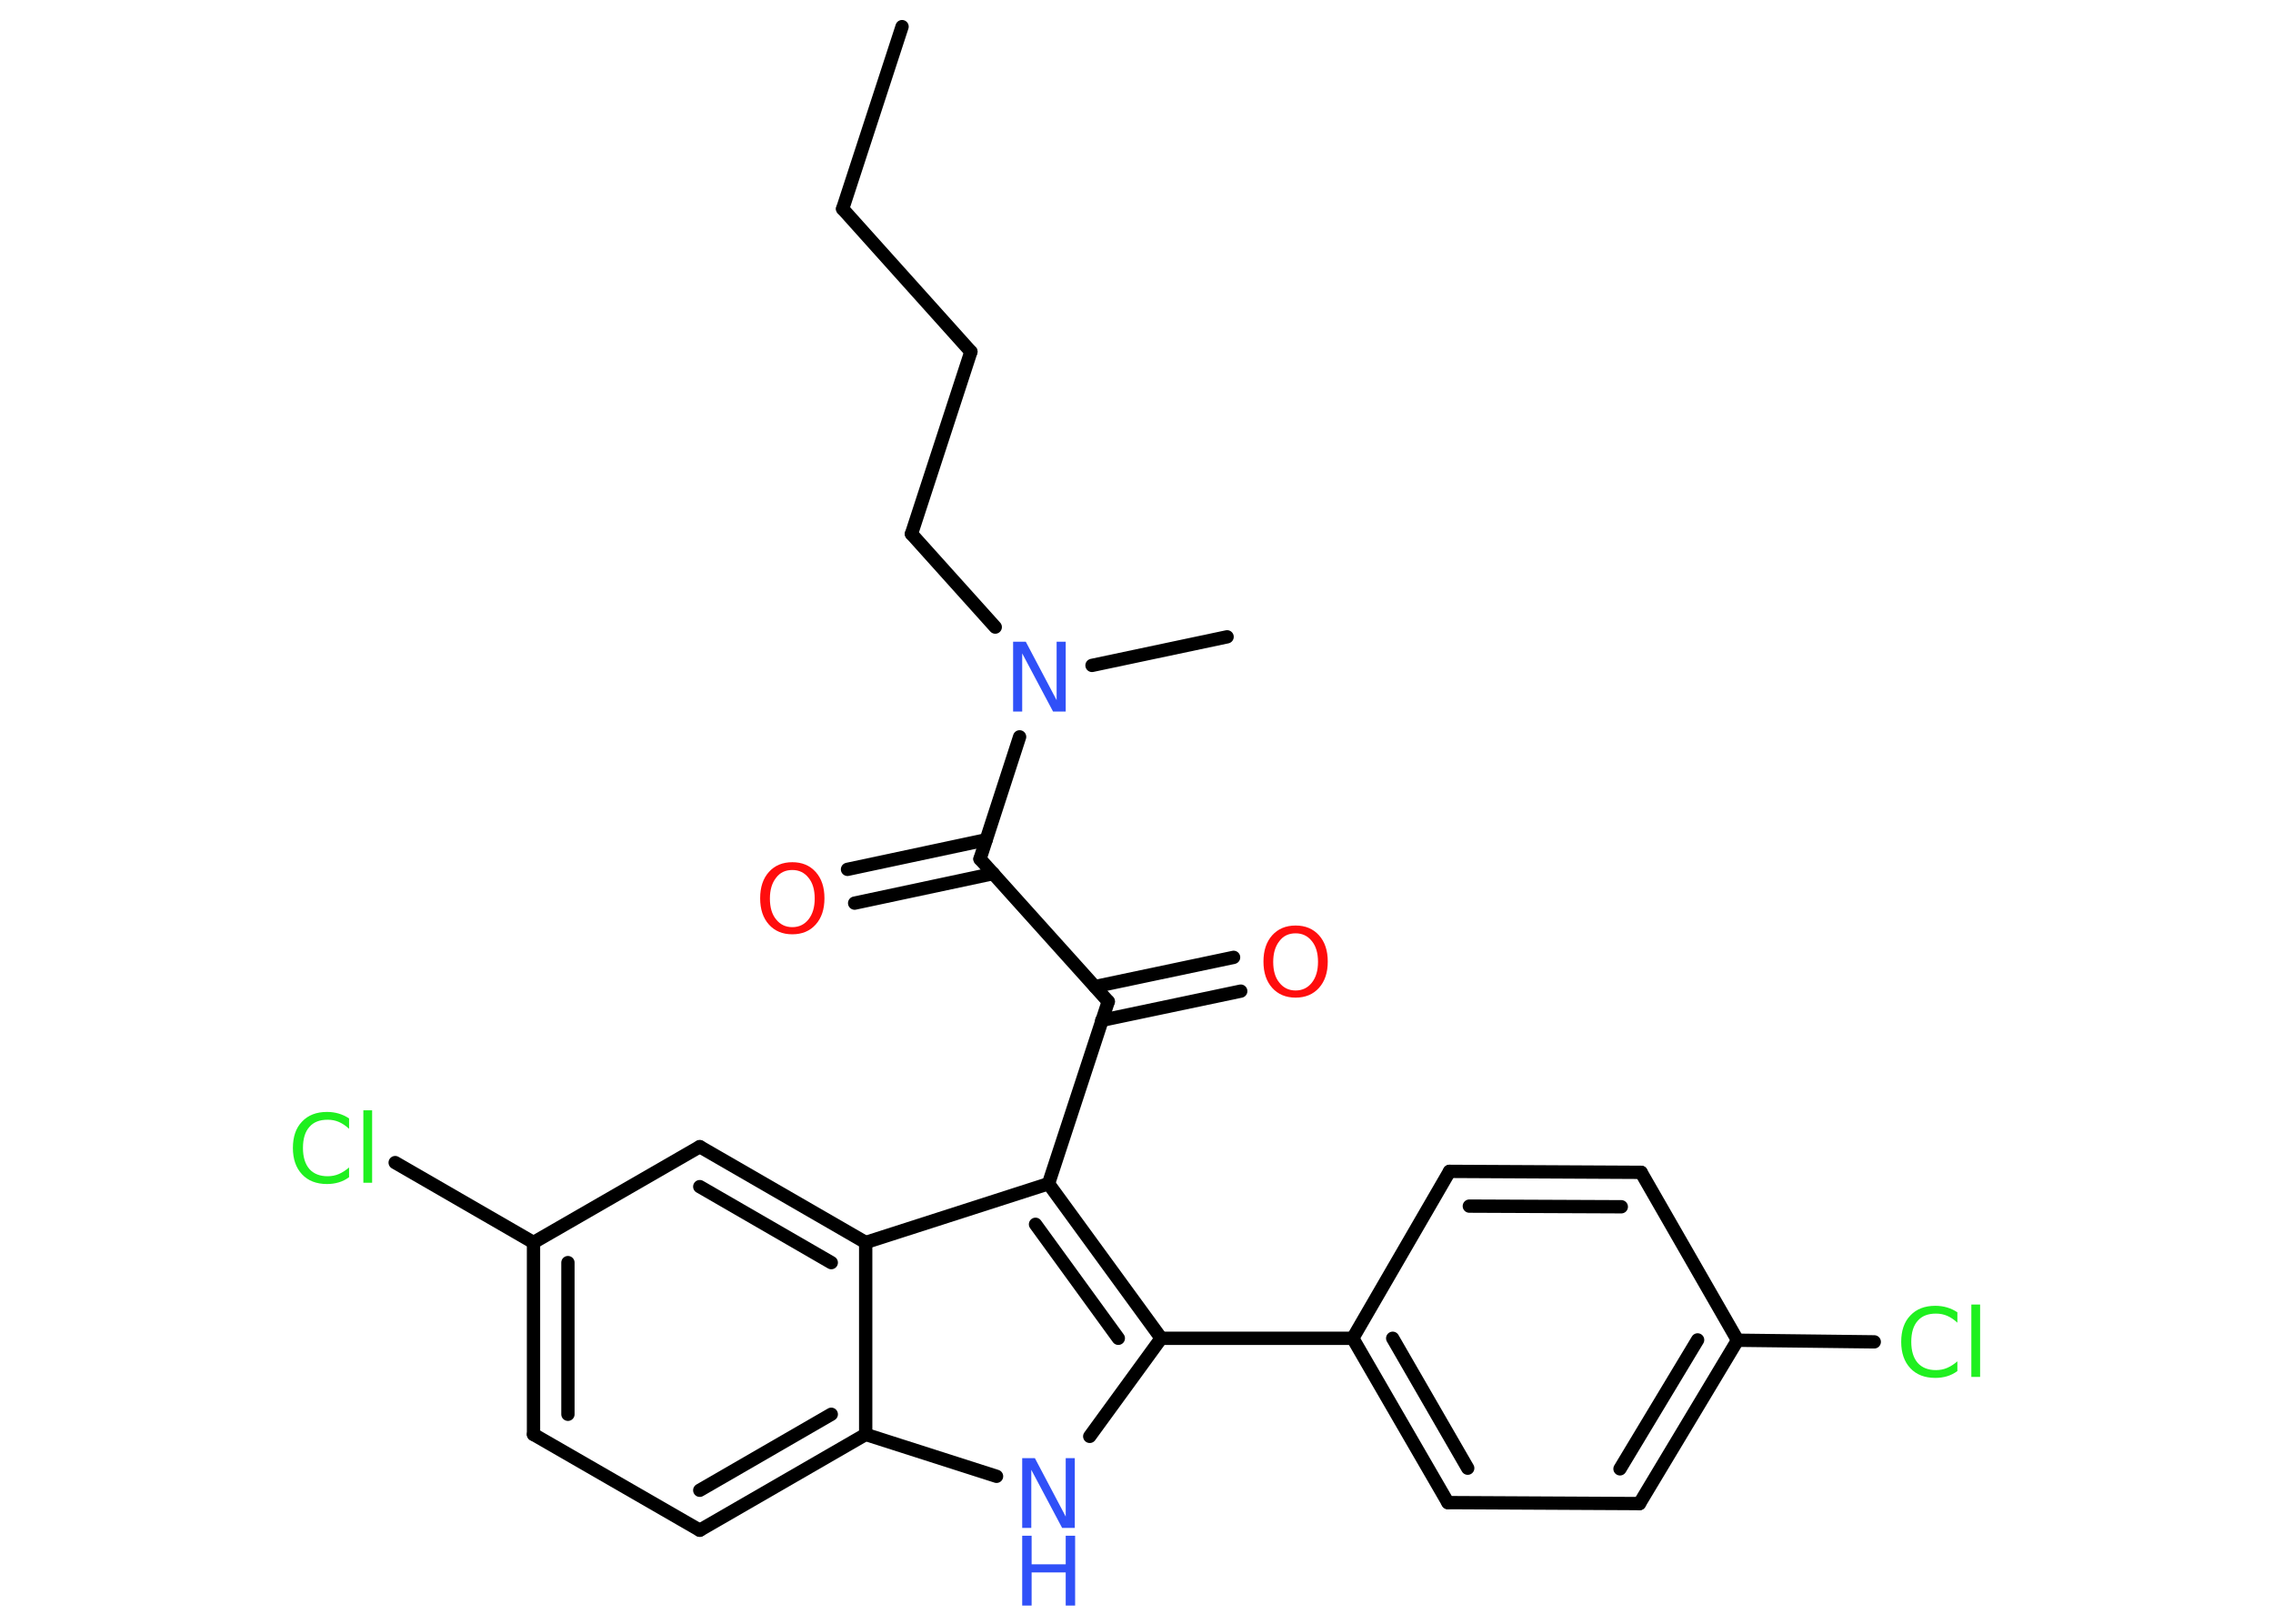 <?xml version='1.0' encoding='UTF-8'?>
<!DOCTYPE svg PUBLIC "-//W3C//DTD SVG 1.1//EN" "http://www.w3.org/Graphics/SVG/1.1/DTD/svg11.dtd">
<svg version='1.2' xmlns='http://www.w3.org/2000/svg' xmlns:xlink='http://www.w3.org/1999/xlink' width='70.0mm' height='50.0mm' viewBox='0 0 70.0 50.0'>
  <desc>Generated by the Chemistry Development Kit (http://github.com/cdk)</desc>
  <g stroke-linecap='round' stroke-linejoin='round' stroke='#000000' stroke-width='.41' fill='#3050F8'>
    <rect x='.0' y='.0' width='70.0' height='50.0' fill='#FFFFFF' stroke='none'/>
    <g id='mol1' class='mol'>
      <line id='mol1bnd1' class='bond' x1='27.78' y1='.82' x2='25.95' y2='6.43'/>
      <line id='mol1bnd2' class='bond' x1='25.95' y1='6.43' x2='29.9' y2='10.83'/>
      <line id='mol1bnd3' class='bond' x1='29.9' y1='10.83' x2='28.07' y2='16.44'/>
      <line id='mol1bnd4' class='bond' x1='28.07' y1='16.44' x2='30.65' y2='19.31'/>
      <line id='mol1bnd5' class='bond' x1='33.63' y1='20.49' x2='37.79' y2='19.61'/>
      <line id='mol1bnd6' class='bond' x1='31.4' y1='22.69' x2='30.18' y2='26.45'/>
      <g id='mol1bnd7' class='bond'>
        <line x1='30.59' y1='26.9' x2='26.32' y2='27.81'/>
        <line x1='30.37' y1='25.86' x2='26.1' y2='26.77'/>
      </g>
      <line id='mol1bnd8' class='bond' x1='30.18' y1='26.45' x2='34.13' y2='30.84'/>
      <g id='mol1bnd9' class='bond'>
        <line x1='33.72' y1='30.38' x2='37.99' y2='29.48'/>
        <line x1='33.93' y1='31.42' x2='38.21' y2='30.52'/>
      </g>
      <line id='mol1bnd10' class='bond' x1='34.13' y1='30.84' x2='32.29' y2='36.45'/>
      <g id='mol1bnd11' class='bond'>
        <line x1='35.76' y1='41.21' x2='32.29' y2='36.45'/>
        <line x1='34.44' y1='41.21' x2='31.89' y2='37.7'/>
      </g>
      <line id='mol1bnd12' class='bond' x1='35.76' y1='41.21' x2='41.66' y2='41.21'/>
      <g id='mol1bnd13' class='bond'>
        <line x1='41.66' y1='41.21' x2='44.59' y2='46.27'/>
        <line x1='42.89' y1='41.21' x2='45.2' y2='45.21'/>
      </g>
      <line id='mol1bnd14' class='bond' x1='44.59' y1='46.27' x2='50.49' y2='46.3'/>
      <g id='mol1bnd15' class='bond'>
        <line x1='50.49' y1='46.3' x2='53.51' y2='41.27'/>
        <line x1='49.89' y1='45.23' x2='52.28' y2='41.26'/>
      </g>
      <line id='mol1bnd16' class='bond' x1='53.51' y1='41.27' x2='57.72' y2='41.32'/>
      <line id='mol1bnd17' class='bond' x1='53.51' y1='41.27' x2='50.54' y2='36.1'/>
      <g id='mol1bnd18' class='bond'>
        <line x1='50.54' y1='36.1' x2='44.64' y2='36.07'/>
        <line x1='49.93' y1='37.16' x2='45.25' y2='37.14'/>
      </g>
      <line id='mol1bnd19' class='bond' x1='41.66' y1='41.21' x2='44.64' y2='36.07'/>
      <line id='mol1bnd20' class='bond' x1='35.76' y1='41.21' x2='33.56' y2='44.23'/>
      <line id='mol1bnd21' class='bond' x1='30.69' y1='45.46' x2='26.66' y2='44.17'/>
      <g id='mol1bnd22' class='bond'>
        <line x1='21.55' y1='47.12' x2='26.66' y2='44.17'/>
        <line x1='21.55' y1='45.89' x2='25.6' y2='43.55'/>
      </g>
      <line id='mol1bnd23' class='bond' x1='21.55' y1='47.12' x2='16.43' y2='44.17'/>
      <g id='mol1bnd24' class='bond'>
        <line x1='16.43' y1='38.26' x2='16.43' y2='44.17'/>
        <line x1='17.49' y1='38.88' x2='17.49' y2='43.55'/>
      </g>
      <line id='mol1bnd25' class='bond' x1='16.43' y1='38.26' x2='12.17' y2='35.8'/>
      <line id='mol1bnd26' class='bond' x1='16.43' y1='38.26' x2='21.55' y2='35.31'/>
      <g id='mol1bnd27' class='bond'>
        <line x1='26.66' y1='38.26' x2='21.55' y2='35.31'/>
        <line x1='25.6' y1='38.88' x2='21.55' y2='36.54'/>
      </g>
      <line id='mol1bnd28' class='bond' x1='32.29' y1='36.45' x2='26.66' y2='38.26'/>
      <line id='mol1bnd29' class='bond' x1='26.66' y1='44.17' x2='26.66' y2='38.26'/>
      <path id='mol1atm5' class='atom' d='M31.2 19.76h.39l.95 1.8v-1.8h.28v2.15h-.39l-.95 -1.79v1.79h-.28v-2.15z' stroke='none'/>
      <path id='mol1atm8' class='atom' d='M24.4 26.79q-.32 .0 -.5 .24q-.19 .24 -.19 .64q.0 .41 .19 .64q.19 .24 .5 .24q.31 .0 .5 -.24q.19 -.24 .19 -.64q.0 -.41 -.19 -.64q-.19 -.24 -.5 -.24zM24.4 26.55q.45 .0 .72 .3q.27 .3 .27 .81q.0 .51 -.27 .81q-.27 .3 -.72 .3q-.45 .0 -.72 -.3q-.27 -.3 -.27 -.81q.0 -.51 .27 -.81q.27 -.3 .72 -.3z' stroke='none' fill='#FF0D0D'/>
      <path id='mol1atm10' class='atom' d='M39.9 28.74q-.32 .0 -.5 .24q-.19 .24 -.19 .64q.0 .41 .19 .64q.19 .24 .5 .24q.31 .0 .5 -.24q.19 -.24 .19 -.64q.0 -.41 -.19 -.64q-.19 -.24 -.5 -.24zM39.9 28.5q.45 .0 .72 .3q.27 .3 .27 .81q.0 .51 -.27 .81q-.27 .3 -.72 .3q-.45 .0 -.72 -.3q-.27 -.3 -.27 -.81q.0 -.51 .27 -.81q.27 -.3 .72 -.3z' stroke='none' fill='#FF0D0D'/>
      <path id='mol1atm17' class='atom' d='M60.28 40.42v.31q-.15 -.14 -.31 -.21q-.16 -.07 -.35 -.07q-.37 .0 -.56 .22q-.2 .22 -.2 .65q.0 .42 .2 .65q.2 .22 .56 .22q.19 .0 .35 -.07q.16 -.07 .31 -.2v.3q-.15 .11 -.32 .16q-.17 .05 -.36 .05q-.49 .0 -.77 -.3q-.28 -.3 -.28 -.81q.0 -.52 .28 -.81q.28 -.3 .77 -.3q.19 .0 .36 .05q.17 .05 .32 .15zM60.71 40.17h.27v2.23h-.27v-2.23z' stroke='none' fill='#1FF01F'/>
      <g id='mol1atm20' class='atom'>
        <path d='M31.48 44.9h.39l.95 1.8v-1.8h.28v2.15h-.39l-.95 -1.79v1.79h-.28v-2.15z' stroke='none'/>
        <path d='M31.48 47.29h.29v.88h1.05v-.88h.29v2.15h-.29v-1.02h-1.05v1.02h-.29v-2.15z' stroke='none'/>
      </g>
      <path id='mol1atm25' class='atom' d='M10.75 34.45v.31q-.15 -.14 -.31 -.21q-.16 -.07 -.35 -.07q-.37 .0 -.56 .22q-.2 .22 -.2 .65q.0 .42 .2 .65q.2 .22 .56 .22q.19 .0 .35 -.07q.16 -.07 .31 -.2v.3q-.15 .11 -.32 .16q-.17 .05 -.36 .05q-.49 .0 -.77 -.3q-.28 -.3 -.28 -.81q.0 -.52 .28 -.81q.28 -.3 .77 -.3q.19 .0 .36 .05q.17 .05 .32 .15zM11.19 34.19h.27v2.23h-.27v-2.23z' stroke='none' fill='#1FF01F'/>
    </g>
  </g>
</svg>

